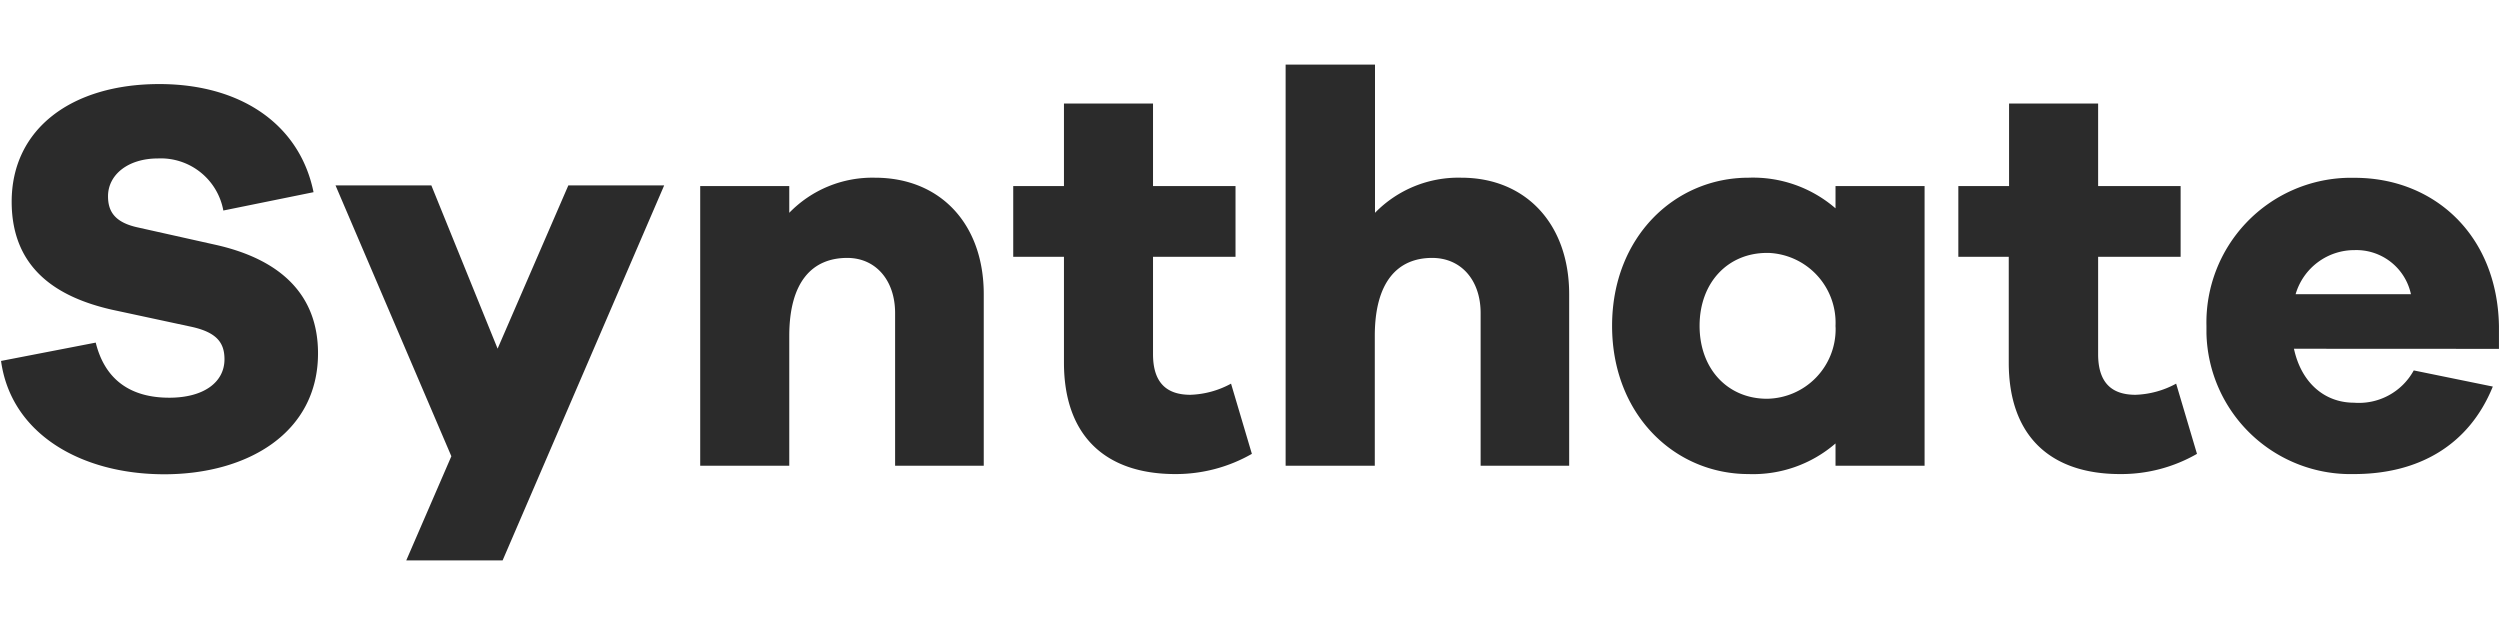 <svg id="Layer_1" data-name="Layer 1" xmlns="http://www.w3.org/2000/svg" viewBox="0 0 240 60"><defs><style>.cls-1{fill:#2b2b2b;}</style></defs><title>Synthate</title><path class="cls-1" d="M30.1,18.45l-8.66,1.76a6.1,6.1,0,0,0-6.26-5c-2.94,0-4.81,1.6-4.81,3.63,0,1.45.64,2.52,2.89,3l7.43,1.66c6.21,1.39,9.84,4.76,9.84,10.42,0,7.65-6.79,11.61-14.76,11.61S1.06,41.66.1,34.65l9.09-1.76c.91,3.69,3.48,5.29,7.06,5.29,3.32,0,5.3-1.49,5.3-3.69,0-1.6-.75-2.62-3.32-3.15l-7.49-1.61c-5.13-1.17-9.62-3.85-9.62-10.37,0-7,5.77-11.29,14.17-11.29C23.1,8.07,28.77,11.92,30.1,18.45Z"/><path class="cls-1" d="M39,53.8l4.33-10-11.12-26h9.2l6.36,15.67L54.56,17.8h9.2l-15.51,36Z"/><path class="cls-1" d="M94.44,28.24V44.71H85.93V30.05c0-3.15-1.87-5.29-4.59-5.29-3.37,0-5.57,2.3-5.57,7.49V44.71H67.22V17.86h8.55v2.57A11.11,11.11,0,0,1,84,17.06C90.27,17.06,94.44,21.5,94.44,28.24Z"/><path class="cls-1" d="M112.83,45.51c-6.68,0-10.69-3.64-10.69-10.7V24.65H97.27V17.86h4.87V9.94h8.55v7.92h7.92v6.79h-7.92V34c0,2.78,1.34,3.9,3.59,3.9a8.73,8.73,0,0,0,3.9-1.07l2,6.74A14.69,14.69,0,0,1,112.83,45.51Z"/><path class="cls-1" d="M150.64,28.24V44.71h-8.5V30.05c0-3.15-1.87-5.29-4.65-5.29-3.32,0-5.51,2.3-5.51,7.49V44.71h-8.56V6.2H132V20.43a11.17,11.17,0,0,1,8.29-3.37C146.47,17.06,150.64,21.5,150.64,28.24Z"/><path class="cls-1" d="M176.21,44.71V42.57a12.1,12.1,0,0,1-8.35,2.94c-7.11,0-13.1-5.72-13.1-14.23s6-14.22,13.1-14.22A12.1,12.1,0,0,1,176.21,20V17.86h8.55V44.71Zm0-13.43a6.71,6.71,0,0,0-6.41-7h-.17c-3.75,0-6.47,2.84-6.47,7s2.72,7,6.47,7a6.68,6.68,0,0,0,6.59-6.75C176.22,31.45,176.21,31.36,176.21,31.28Z"/><path class="cls-1" d="M203.53,45.51c-6.68,0-10.69-3.64-10.69-10.7V24.65H188V17.86h4.87V9.94h8.55v7.92h7.92v6.79h-7.92V34c0,2.78,1.34,3.9,3.59,3.9a8.73,8.73,0,0,0,3.9-1.07l2,6.74A14.59,14.59,0,0,1,203.53,45.51Z"/><path class="cls-1" d="M220.22,33.48c.69,3.21,2.89,5.18,5.77,5.18a6,6,0,0,0,5.73-3.1l7.59,1.55c-2.3,5.67-7.17,8.4-13.32,8.4A13.84,13.84,0,0,1,211.82,32c0-.24,0-.47,0-.71a13.89,13.89,0,0,1,13.55-14.22h.68c7.59,0,13.69,5.45,13.85,14.22v2.2Zm.16-5.24h11.07a5.36,5.36,0,0,0-5.4-4.23A5.88,5.88,0,0,0,220.38,28.24Z"/></svg>